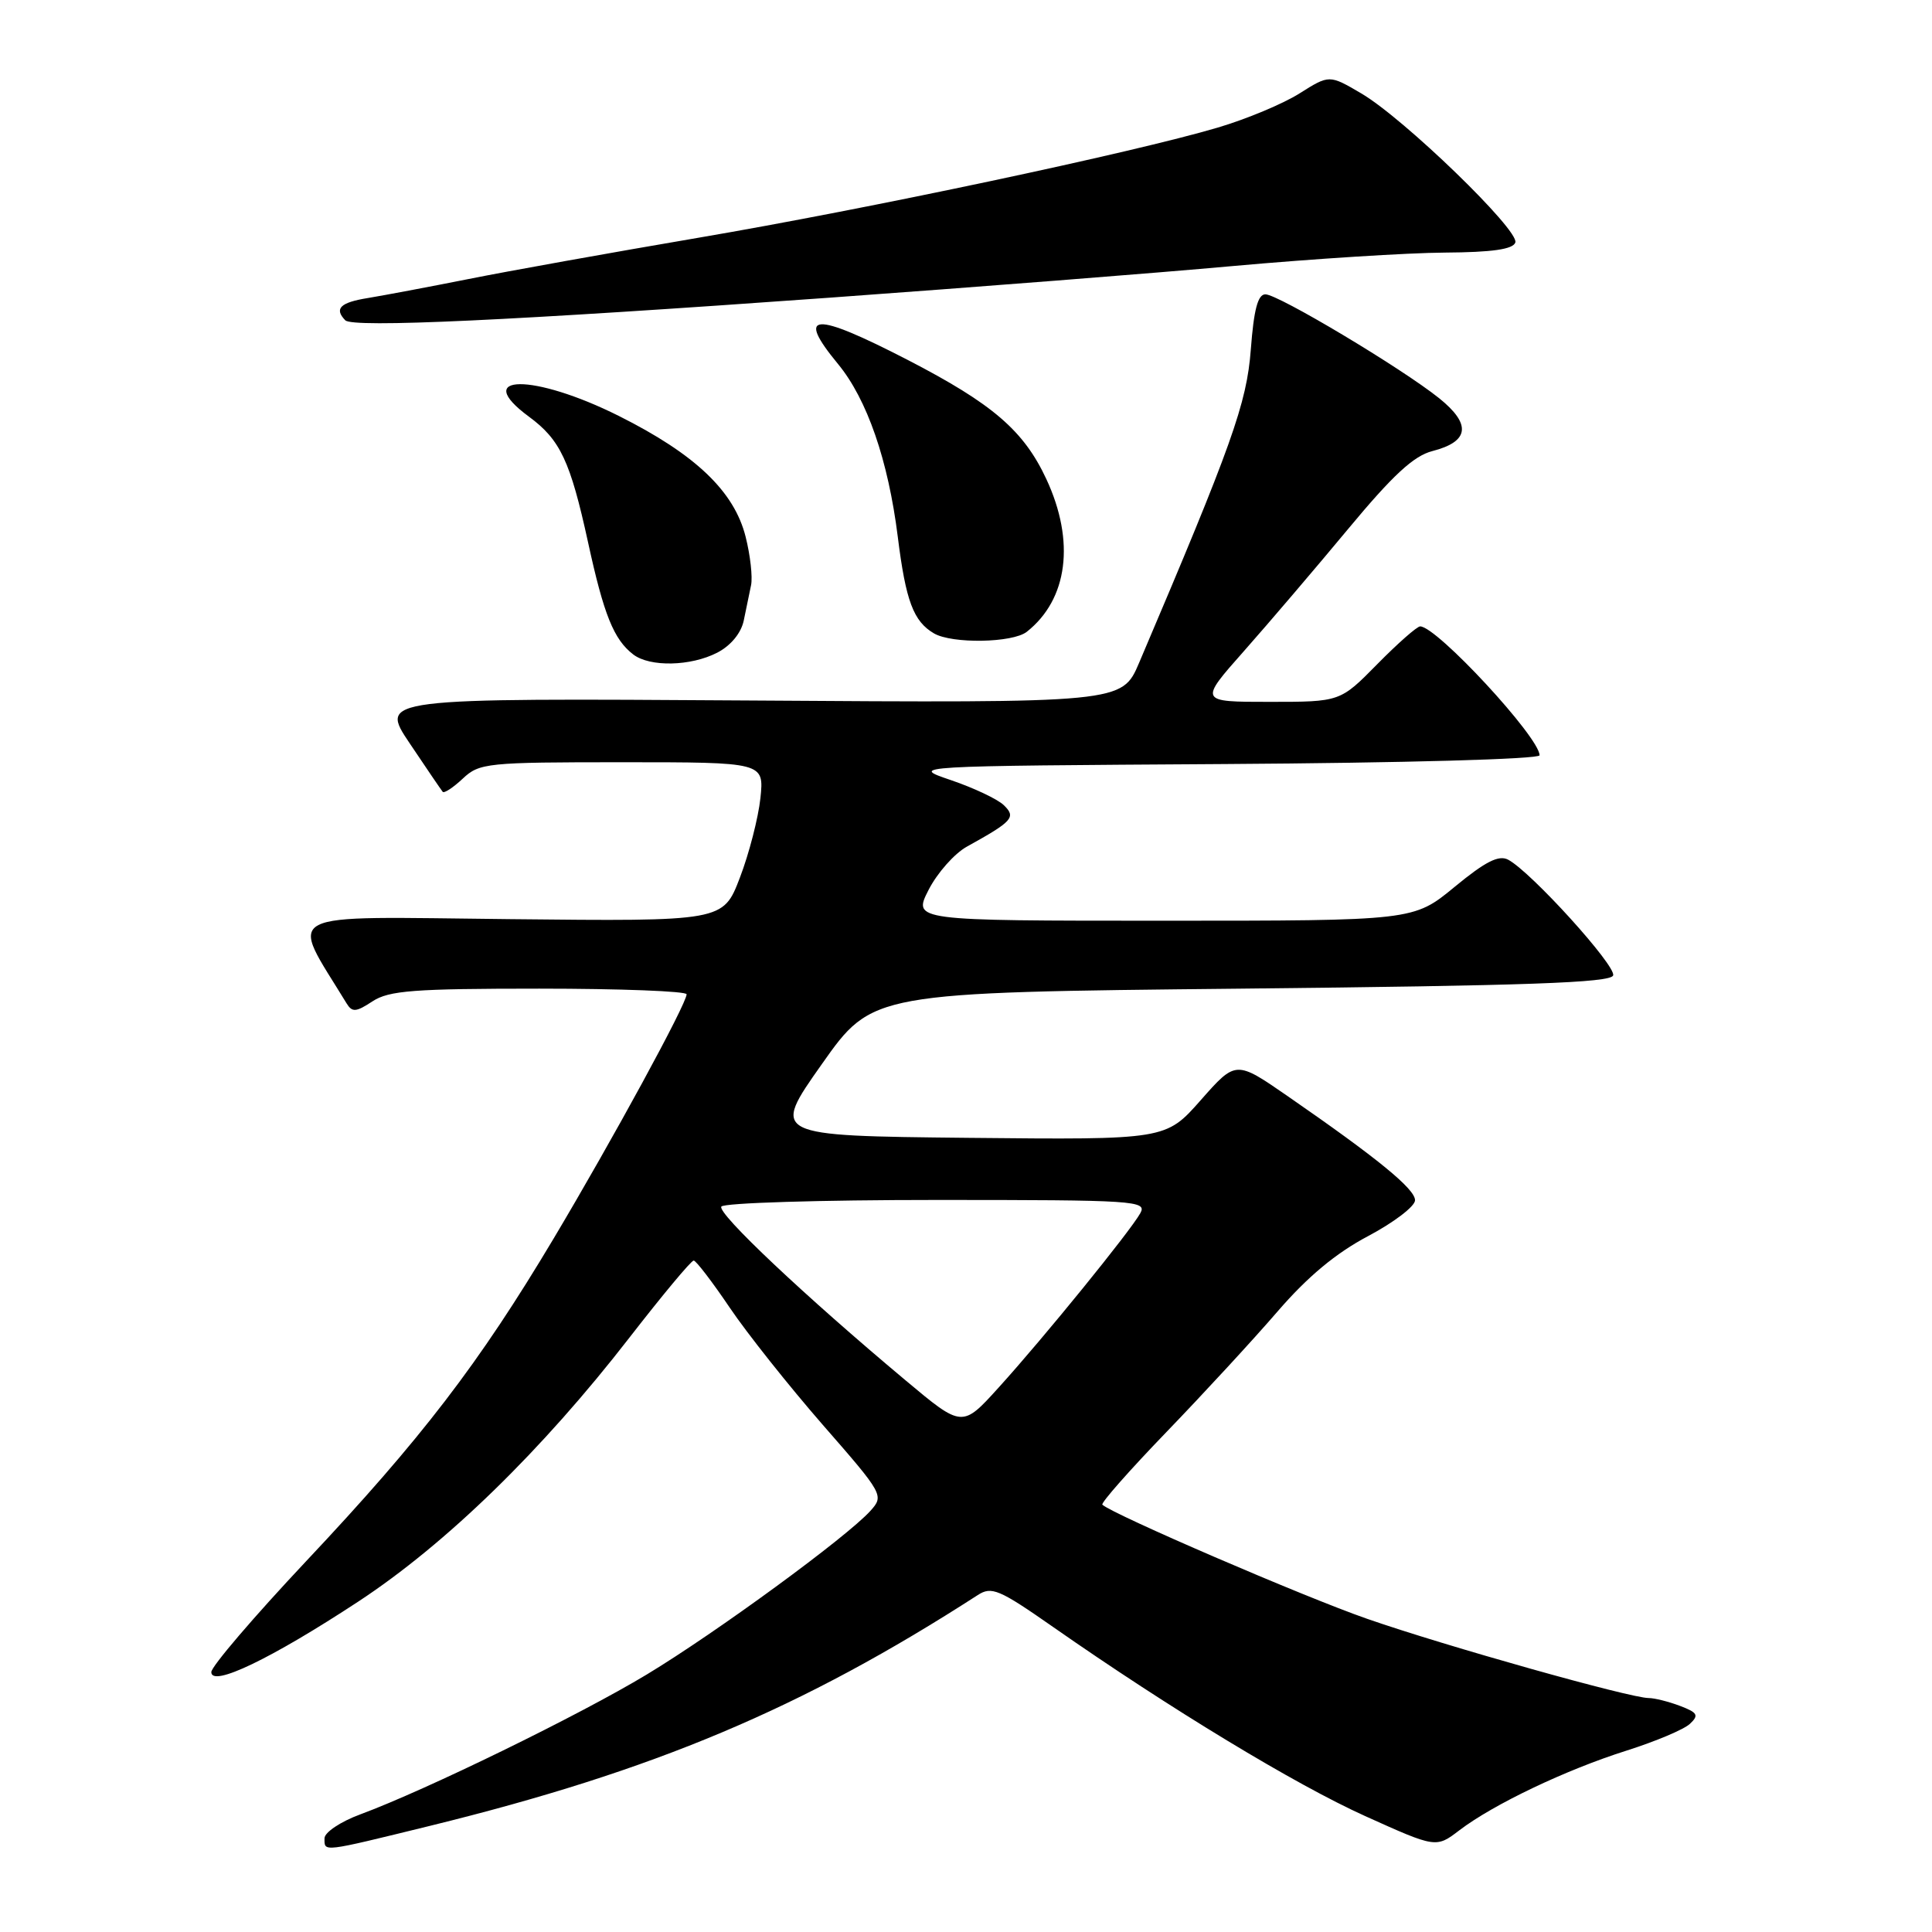 <?xml version="1.0" encoding="UTF-8" standalone="no"?>
<!DOCTYPE svg PUBLIC "-//W3C//DTD SVG 1.1//EN" "http://www.w3.org/Graphics/SVG/1.1/DTD/svg11.dtd" >
<svg xmlns="http://www.w3.org/2000/svg" xmlns:xlink="http://www.w3.org/1999/xlink" version="1.1" viewBox="0 0 256 256">
 <g >
 <path fill="currentColor"
d=" M 56.99 241.93 C 86.70 234.63 106.26 226.39 129.55 211.36 C 131.39 210.16 132.39 210.59 139.55 215.59 C 155.06 226.42 171.63 236.46 180.89 240.64 C 190.29 244.88 190.29 244.88 193.39 242.51 C 197.90 239.08 207.48 234.51 215.51 231.97 C 219.36 230.75 223.14 229.16 223.92 228.42 C 225.14 227.28 224.95 226.93 222.61 226.04 C 221.10 225.47 219.24 225.00 218.46 225.00 C 216.01 225.00 191.49 218.10 181.15 214.50 C 172.78 211.59 147.46 200.67 146.07 199.38 C 145.84 199.16 149.67 194.82 154.57 189.74 C 159.48 184.65 166.10 177.47 169.28 173.78 C 173.25 169.18 177.00 166.05 181.28 163.79 C 184.70 161.98 187.50 159.84 187.50 159.04 C 187.50 157.54 182.55 153.49 170.63 145.25 C 163.76 140.50 163.76 140.50 159.11 145.77 C 154.47 151.03 154.47 151.03 128.33 150.77 C 102.19 150.50 102.19 150.50 108.90 141.00 C 115.60 131.50 115.60 131.50 164.47 131.00 C 202.31 130.61 213.43 130.22 213.75 129.25 C 214.17 127.99 202.90 115.55 199.85 113.92 C 198.60 113.25 196.83 114.15 192.74 117.52 C 187.30 122.00 187.30 122.00 154.13 122.00 C 120.96 122.00 120.96 122.00 123.04 117.92 C 124.19 115.67 126.48 113.08 128.14 112.17 C 134.21 108.81 134.67 108.29 133.00 106.68 C 132.18 105.89 129.03 104.40 126.00 103.37 C 120.50 101.50 120.50 101.50 162.25 101.24 C 186.10 101.09 204.00 100.59 204.00 100.08 C 204.00 97.71 190.38 83.00 188.18 83.00 C 187.76 83.00 185.21 85.25 182.50 88.00 C 177.58 93.00 177.58 93.00 168.22 93.00 C 158.87 93.00 158.87 93.00 164.85 86.25 C 168.13 82.54 174.35 75.25 178.66 70.06 C 184.54 62.98 187.32 60.40 189.80 59.77 C 194.70 58.51 194.99 56.22 190.70 52.77 C 185.72 48.78 169.37 39.00 167.67 39.00 C 166.67 39.00 166.14 41.02 165.74 46.30 C 165.20 53.46 163.24 58.93 150.94 87.82 C 148.67 93.15 148.67 93.15 99.47 92.82 C 50.26 92.50 50.26 92.50 54.29 98.50 C 56.50 101.80 58.47 104.69 58.66 104.92 C 58.85 105.15 60.05 104.36 61.32 103.17 C 63.52 101.10 64.51 101.00 82.44 101.00 C 101.25 101.00 101.25 101.00 100.76 105.75 C 100.48 108.36 99.26 113.11 98.04 116.29 C 95.82 122.09 95.82 122.09 67.47 121.79 C 36.41 121.47 38.33 120.48 45.91 132.93 C 46.66 134.16 47.16 134.13 49.36 132.68 C 51.55 131.25 54.83 131.00 71.46 131.00 C 82.21 131.00 90.99 131.34 90.98 131.75 C 90.95 133.06 81.16 151.03 73.36 164.11 C 63.47 180.69 55.83 190.65 40.57 206.86 C 33.66 214.21 28.00 220.82 28.00 221.56 C 28.00 223.61 35.90 219.82 47.50 212.20 C 59.12 204.56 71.82 192.19 83.42 177.22 C 87.78 171.60 91.60 167.01 91.92 167.03 C 92.24 167.05 94.39 169.86 96.70 173.28 C 99.01 176.70 104.57 183.69 109.04 188.82 C 117.06 198.00 117.15 198.17 115.34 200.19 C 112.22 203.65 94.94 216.30 85.70 221.88 C 76.81 227.25 56.43 237.20 47.75 240.41 C 45.14 241.37 43.00 242.80 43.00 243.58 C 43.00 245.42 42.51 245.48 56.99 241.93 Z  M 95.04 86.48 C 96.82 85.56 98.20 83.90 98.55 82.23 C 98.86 80.73 99.30 78.62 99.52 77.54 C 99.74 76.46 99.42 73.58 98.80 71.13 C 97.29 65.10 92.13 60.19 82.01 55.12 C 70.68 49.45 62.36 49.52 70.10 55.22 C 74.24 58.27 75.57 61.10 77.92 71.86 C 80.01 81.47 81.33 84.74 83.91 86.72 C 86.12 88.41 91.53 88.29 95.04 86.48 Z  M 136.05 83.72 C 141.50 79.42 142.49 71.74 138.65 63.49 C 135.65 57.05 131.53 53.51 120.29 47.70 C 107.77 41.24 105.39 41.38 111.04 48.23 C 114.89 52.90 117.69 60.99 118.96 71.12 C 120.02 79.64 121.04 82.34 123.76 83.93 C 126.17 85.33 134.17 85.19 136.05 83.72 Z  M 110.00 39.44 C 128.97 38.07 153.05 36.19 163.50 35.24 C 173.95 34.30 186.52 33.50 191.43 33.47 C 197.73 33.43 200.49 33.03 200.79 32.13 C 201.33 30.51 186.00 15.67 180.38 12.38 C 176.14 9.89 176.14 9.89 172.19 12.38 C 170.03 13.75 165.16 15.78 161.38 16.90 C 150.14 20.23 115.00 27.68 92.50 31.51 C 80.95 33.48 67.22 35.94 62.00 36.99 C 56.77 38.03 50.81 39.15 48.75 39.49 C 45.08 40.08 44.25 40.89 45.75 42.44 C 46.74 43.46 67.66 42.49 110.00 39.44 Z  M 120.00 182.91 C 106.65 171.74 95.02 160.77 95.58 159.88 C 95.87 159.39 108.71 159.00 124.09 159.00 C 150.44 159.00 152.01 159.10 151.10 160.75 C 149.79 163.12 138.30 177.27 132.34 183.84 C 127.50 189.19 127.50 189.19 120.00 182.91 Z "/>
</g>
</svg>